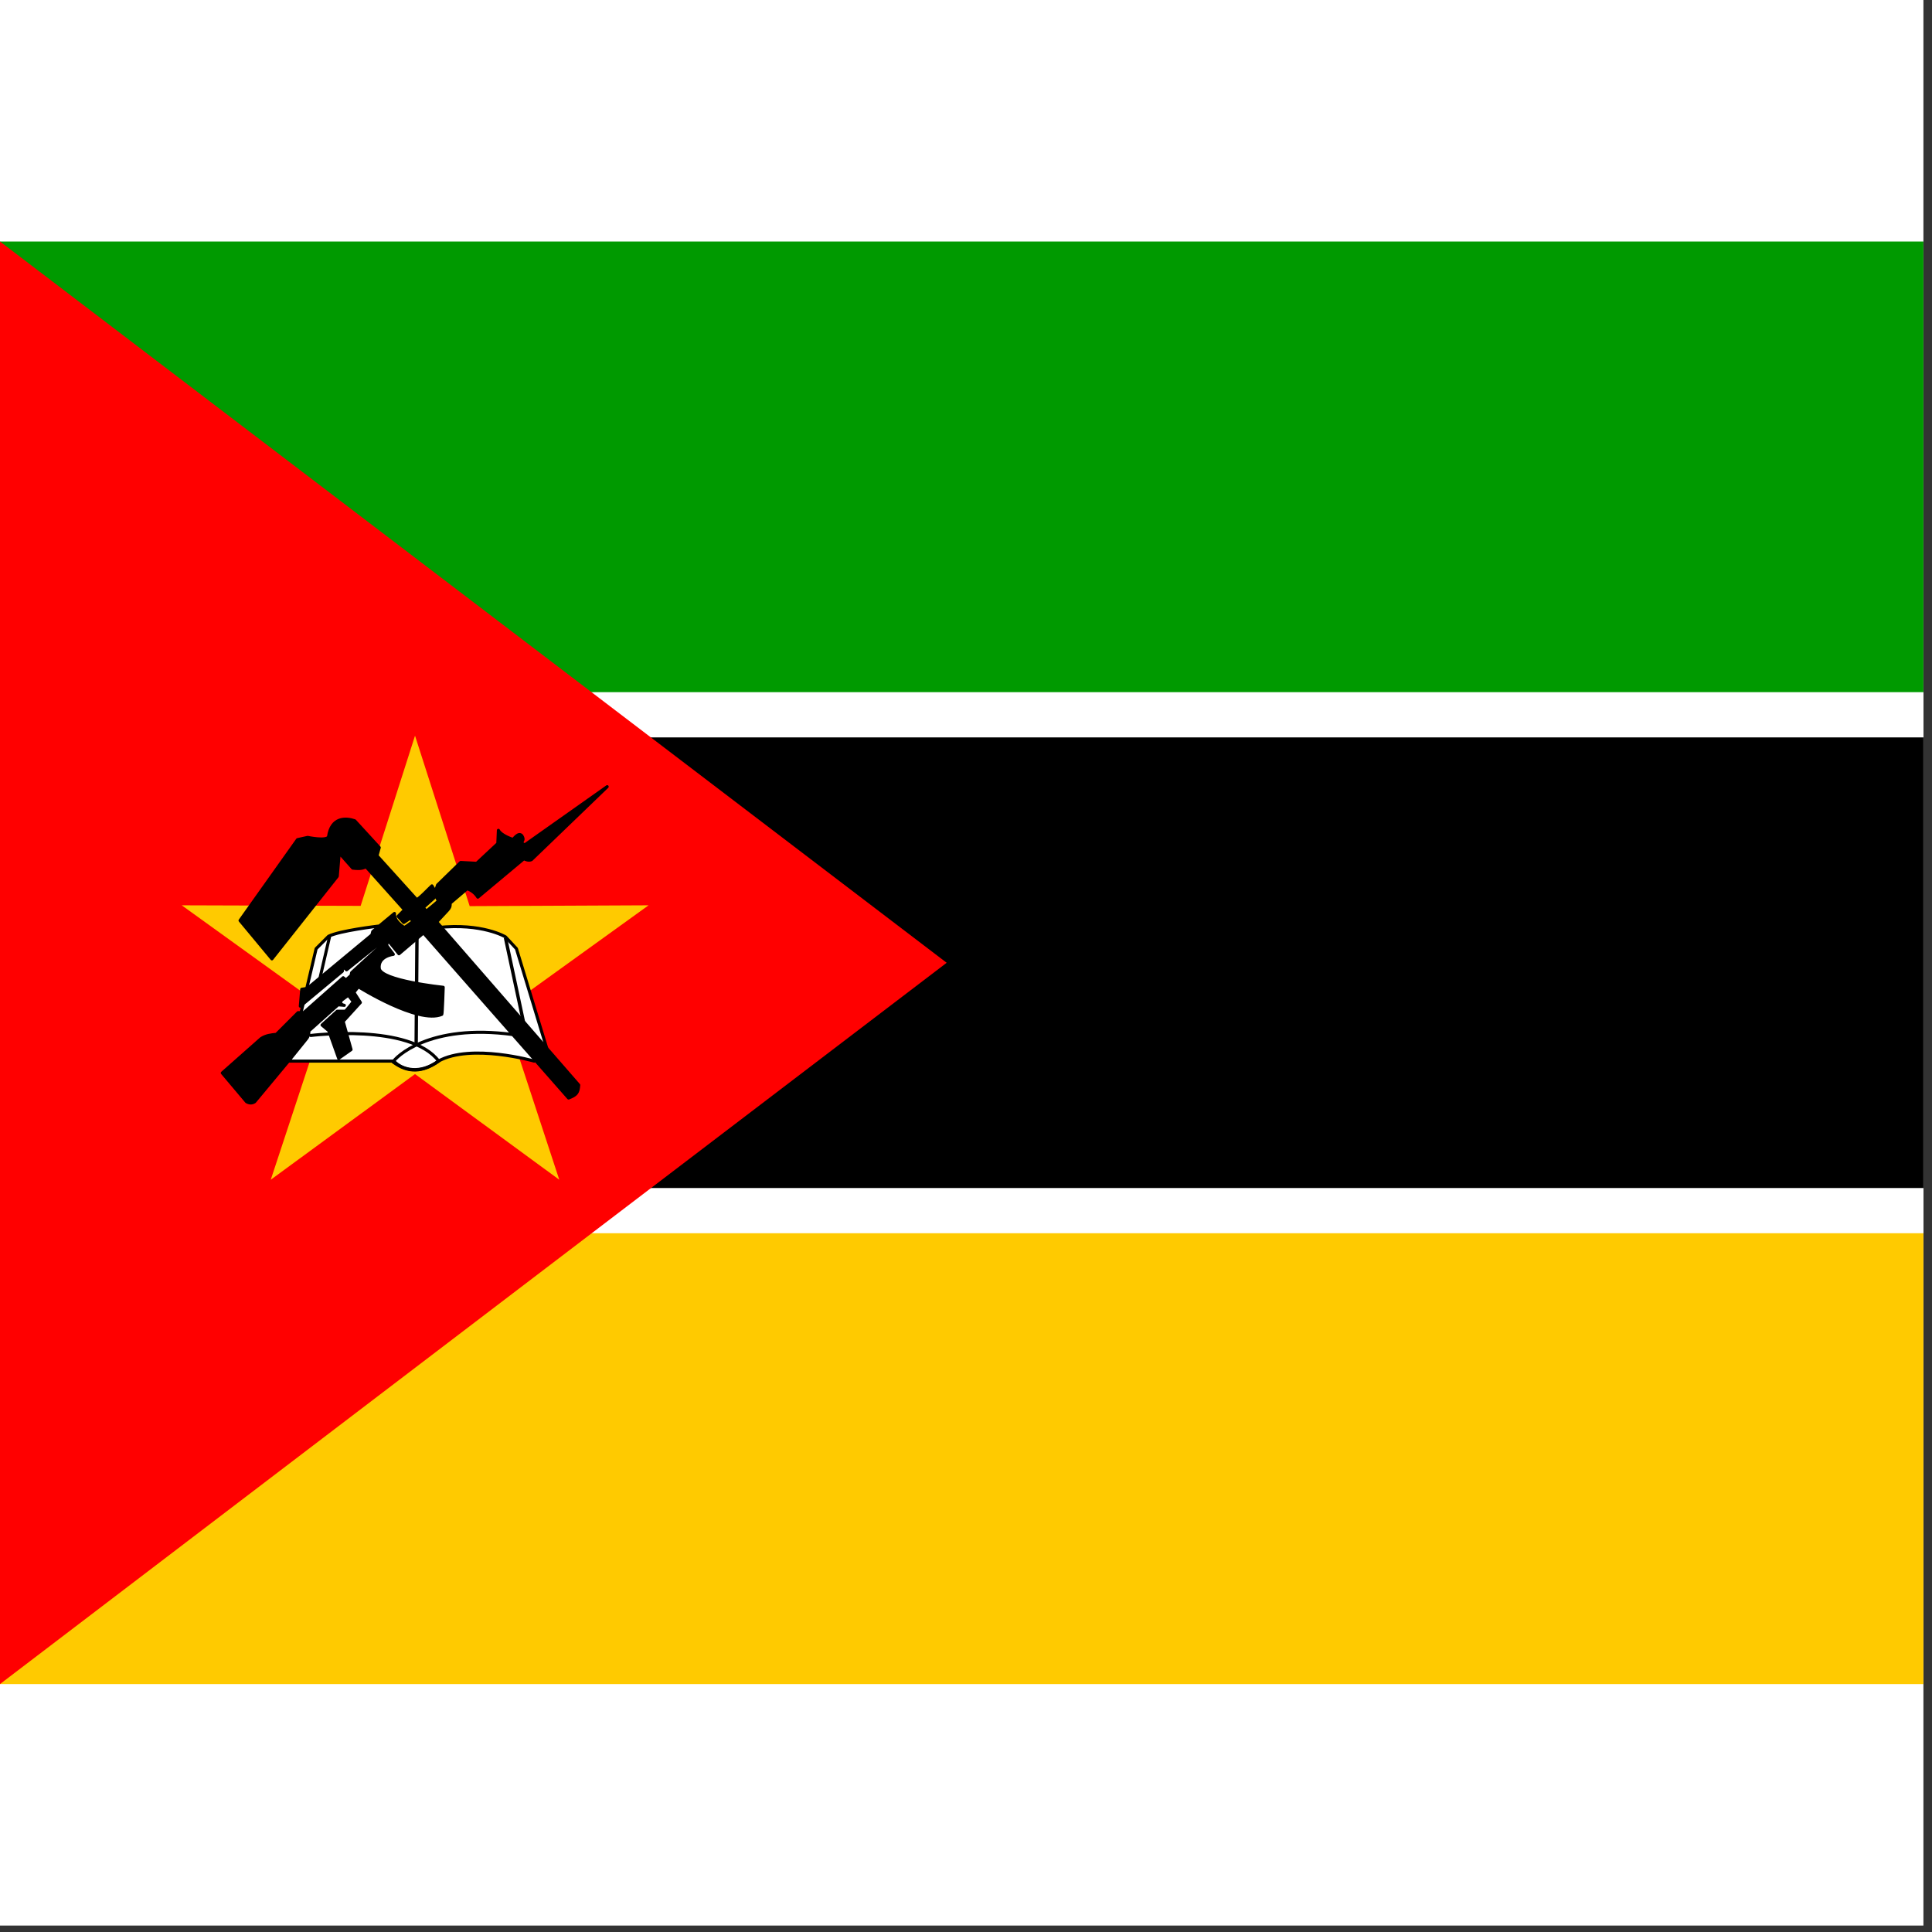 <svg width="75" height="75" viewBox="0 0 75 75" fill="none" xmlns="http://www.w3.org/2000/svg">
<rect x="0" y="0" width="75" height="75" fill="#333333" stroke="none"/>
<rect width="74.667" height="74.75" fill="white"/>
<g clip-path="url(#clip0_1_69256)">
<path fill-rule="evenodd" clip-rule="evenodd" d="M0 9.375H84V26.875H0V9.375Z" fill="#009A00"/>
<path fill-rule="evenodd" clip-rule="evenodd" d="M-6.10352e-05 26.875H84V28.625H-6.10352e-05V26.875Z" fill="white"/>
<path fill-rule="evenodd" clip-rule="evenodd" d="M-6.10352e-05 28.625H84V46.125H-6.10352e-05V28.625Z" fill="black"/>
<path fill-rule="evenodd" clip-rule="evenodd" d="M-6.10352e-05 46.125H84V47.875H-6.10352e-05V46.125Z" fill="white"/>
<path fill-rule="evenodd" clip-rule="evenodd" d="M-6.10352e-05 47.875H84V65.375H-6.10352e-05V47.875Z" fill="#FFCA00"/>
<path fill-rule="evenodd" clip-rule="evenodd" d="M0 9.375V65.375L36.75 37.375L0 9.375Z" fill="#FF0000"/>
<path fill-rule="evenodd" clip-rule="evenodd" d="M21.711 45.797L16.111 41.695L10.511 45.797L12.687 39.202L7.055 35.144L14 35.166L16.111 28.559L18.233 35.176L25.178 35.144L19.545 39.202L21.711 45.797Z" fill="#FFCA00"/>
<path fill-rule="evenodd" clip-rule="evenodd" d="M11.244 41.192H15.29C15.619 41.553 16.33 41.706 17.019 41.192C18.287 40.492 20.737 41.192 20.737 41.192L21.219 40.678L20.048 36.828L19.622 36.369C19.622 36.369 18.714 35.822 16.997 36.008C15.28 36.194 14.678 35.953 14.678 35.953C14.678 35.953 13.18 36.128 12.753 36.347L12.272 36.828L11.244 41.192Z" fill="white" stroke="black" stroke-width="0.12" stroke-linecap="round" stroke-linejoin="round"/>
<path d="M12.064 40.197C12.064 40.197 15.914 39.716 17.03 41.192C16.406 41.63 15.848 41.663 15.258 41.225C15.345 41.061 16.636 39.716 19.928 40.164" stroke="black" stroke-width="0.12" stroke-linecap="round" stroke-linejoin="round"/>
<path d="M16.187 36.347L16.155 40.591M19.622 36.402L20.344 39.781" stroke="black" stroke-width="0.131"/>
<path d="M12.797 36.347L12.392 38.097" stroke="black" stroke-width="0.12" stroke-linecap="round" stroke-linejoin="round"/>
<path fill-rule="evenodd" clip-rule="evenodd" d="M8.63 41.652L9.57 42.767C9.68 42.833 9.789 42.833 9.887 42.767L11.287 41.083L11.878 40.35C11.976 40.241 11.998 40.12 11.987 40.022L13.125 39.005L13.366 39.027C13.256 39.005 13.18 38.95 13.256 38.83L13.519 38.633L13.716 38.884C13.716 38.884 13.431 39.256 13.398 39.256H13.092L12.502 39.792L12.764 40.011L13.147 41.083L13.628 40.744L13.322 39.65L13.989 38.917L13.737 38.523L13.912 38.305C13.912 38.305 16.242 39.77 17.15 39.377C17.172 39.377 17.205 38.327 17.205 38.327C17.205 38.327 14.777 38.075 14.722 37.594C14.667 37.112 15.269 37.047 15.269 37.047L15.006 36.697L15.061 36.5L15.487 37.025L16.439 36.216L22.072 42.625C22.378 42.505 22.444 42.428 22.465 42.122L16.953 35.789L17.369 35.341C17.456 35.242 17.478 35.209 17.478 35.056L18.134 34.498C18.306 34.557 18.453 34.673 18.55 34.827L20.344 33.328C20.387 33.372 20.53 33.416 20.628 33.372L23.57 30.539L20.366 32.803L20.256 32.727C20.256 32.628 20.366 32.617 20.256 32.442C20.125 32.289 19.939 32.584 19.917 32.584C19.884 32.584 19.447 32.431 19.348 32.234L19.326 32.748L18.506 33.514L17.883 33.481L16.986 34.356L16.877 34.684L17.019 34.98C17.019 34.98 16.537 35.395 16.537 35.373C16.537 35.341 16.439 35.242 16.428 35.231L16.844 34.859L16.898 34.608L16.767 34.389C16.723 34.422 16.198 34.98 16.166 34.914L14.634 33.219L14.722 32.902L13.77 31.863C13.42 31.742 12.862 31.72 12.753 32.486C12.665 32.661 11.944 32.508 11.944 32.508L11.55 32.595L9.319 35.734L10.555 37.222L13.092 34.017L13.169 33.109L13.694 33.7C13.88 33.722 14.044 33.733 14.208 33.645L15.706 35.319L15.455 35.57L15.673 35.811L15.936 35.636L16.034 35.778C15.914 35.844 15.816 35.942 15.695 36.008C15.498 35.877 15.302 35.712 15.312 35.461L14.47 36.161L14.437 36.292L11.933 38.37L11.714 38.403L11.659 39.059L13.289 37.703V37.506L13.453 37.648L14.722 36.631C14.722 36.631 14.809 36.741 14.777 36.741C14.744 36.741 13.65 37.758 13.65 37.758L13.628 37.867L13.431 38.042L13.322 37.955L11.79 39.311H11.572L10.73 40.153C10.511 40.175 10.325 40.197 10.139 40.317L8.63 41.652Z" fill="black" stroke="black" stroke-width="0.12" stroke-linecap="round" stroke-linejoin="round"/>
</g>
<defs>
<clipPath id="clip0_1_69256">
<rect width="74.667" height="56" fill="white" transform="translate(0 9.375)"/>
</clipPath>
</defs>
</svg>
